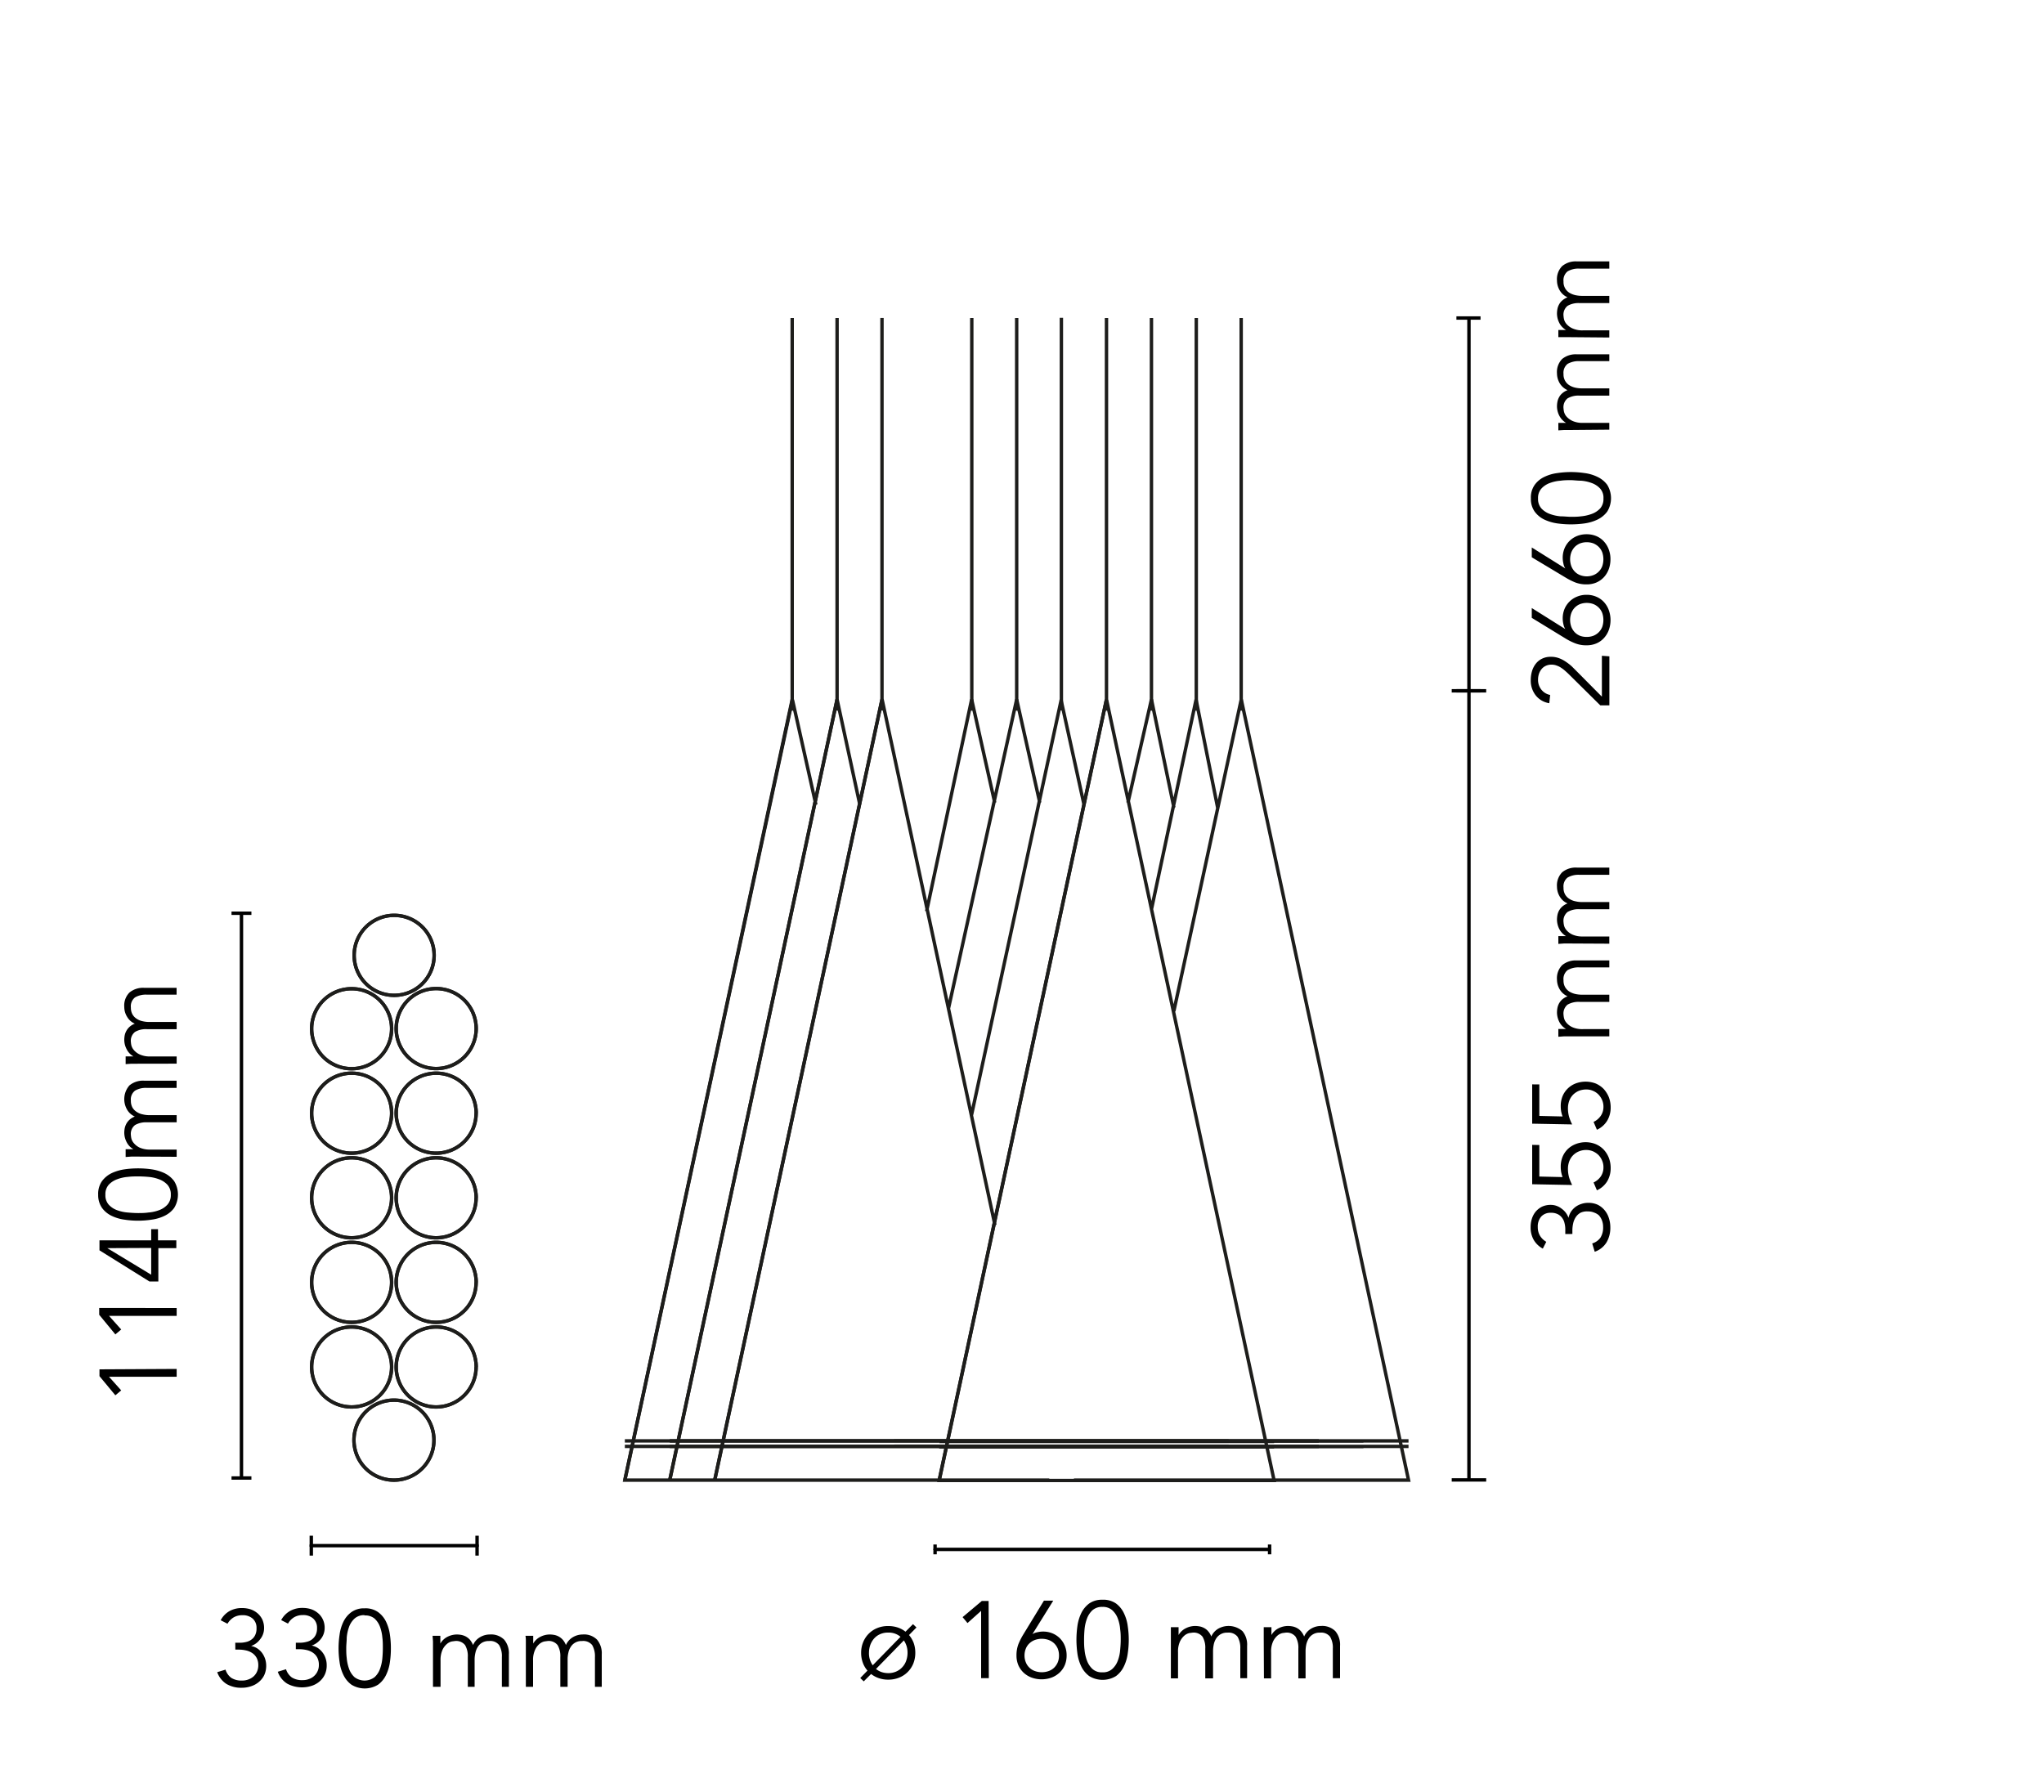 <svg id="fucsia_12" data-name="fucsia 12" xmlns="http://www.w3.org/2000/svg" viewBox="0 0 300 263"><defs><style>.cls-1,.cls-3{fill:none;stroke-width:0.5px;}.cls-1{stroke:#1d1d1b;stroke-miterlimit:3.86;}.cls-2{isolation:isolate;}.cls-3{stroke:#000;}</style></defs><title>fucsia-12-suspension-castiglioni-flos-F2413000-spech-tech-02-300x263</title><path class="cls-1" d="M57.48,200.65a5.87,5.87,0,1,0-5.87,5.87,5.87,5.87,0,0,0,5.87-5.87"/><path class="cls-1" d="M57.48,200.65a5.87,5.87,0,1,0-5.87,5.87A5.87,5.87,0,0,0,57.48,200.65Z"/><path class="cls-1" d="M57.48,188.23a5.87,5.87,0,1,0-5.87,5.87,5.87,5.87,0,0,0,5.87-5.87"/><path class="cls-1" d="M57.48,188.23a5.87,5.87,0,1,0-5.87,5.87A5.87,5.87,0,0,0,57.48,188.23Z"/><path class="cls-1" d="M57.48,175.81a5.87,5.87,0,1,0-5.87,5.88,5.87,5.87,0,0,0,5.87-5.88"/><path class="cls-1" d="M57.48,175.81a5.87,5.87,0,1,0-5.87,5.88A5.87,5.87,0,0,0,57.48,175.81Z"/><path class="cls-1" d="M57.48,163.4a5.87,5.87,0,1,0-5.87,5.87,5.87,5.87,0,0,0,5.87-5.87"/><path class="cls-1" d="M57.48,163.4a5.87,5.87,0,1,0-5.87,5.87A5.87,5.87,0,0,0,57.48,163.4Z"/><path class="cls-1" d="M57.48,151a5.87,5.87,0,1,0-5.87,5.87A5.87,5.87,0,0,0,57.48,151"/><path class="cls-1" d="M57.48,151a5.87,5.87,0,1,0-5.87,5.87A5.87,5.87,0,0,0,57.48,151Z"/><path class="cls-1" d="M69.89,200.65A5.87,5.87,0,1,0,64,206.52a5.87,5.87,0,0,0,5.87-5.87"/><path class="cls-1" d="M69.89,200.65A5.87,5.87,0,1,0,64,206.52,5.87,5.87,0,0,0,69.89,200.65Z"/><path class="cls-1" d="M69.89,188.23A5.87,5.87,0,1,0,64,194.1a5.87,5.87,0,0,0,5.87-5.87"/><path class="cls-1" d="M69.89,188.23A5.87,5.87,0,1,0,64,194.1,5.87,5.87,0,0,0,69.89,188.23Z"/><path class="cls-1" d="M69.89,175.81A5.87,5.87,0,1,0,64,181.69a5.87,5.87,0,0,0,5.87-5.88"/><path class="cls-1" d="M69.89,175.81A5.87,5.87,0,1,0,64,181.69,5.87,5.87,0,0,0,69.89,175.81Z"/><path class="cls-1" d="M69.89,163.4A5.87,5.87,0,1,0,64,169.27a5.87,5.87,0,0,0,5.87-5.87"/><path class="cls-1" d="M69.89,163.4A5.87,5.87,0,1,0,64,169.27,5.87,5.87,0,0,0,69.89,163.4Z"/><path class="cls-1" d="M69.89,151A5.87,5.87,0,1,0,64,156.85,5.87,5.87,0,0,0,69.89,151"/><path class="cls-1" d="M69.89,151A5.87,5.87,0,1,0,64,156.85,5.87,5.87,0,0,0,69.89,151Z"/><path class="cls-1" d="M63.72,140.23a5.87,5.87,0,1,0-5.87,5.87,5.87,5.87,0,0,0,5.87-5.87"/><path class="cls-1" d="M63.72,140.23a5.87,5.87,0,1,0-5.87,5.87A5.87,5.87,0,0,0,63.72,140.23Z"/><path class="cls-1" d="M63.69,211.39a5.87,5.87,0,1,0-5.87,5.87,5.87,5.87,0,0,0,5.87-5.87"/><path class="cls-1" d="M63.69,211.39a5.87,5.87,0,1,0-5.87,5.87A5.87,5.87,0,0,0,63.69,211.39Z"/><path class="cls-1" d="M91.71,217.26l24.56-114.59Z"/><path class="cls-1" d="M116.27,46.68v57.63m-24.56,108h49.11m-49.11-.81h49.11M169,46.68v57.63m-24.56,108h49.12m-49.12-.81h49.12M142.63,46.68v57.63m-31.14,108h49.1m-49.1-.81h49.1"/><path class="cls-1" d="M98.3,217.26l24.56-114.59Z"/><path class="cls-1" d="M122.86,46.68v57.63m-24.56,108h49.11m-49.11-.81h49.11M175.58,46.68v57.63M151,212.34h49.11M151,211.53h49.11M149.22,46.68v57.63m-24.55,108h49.11m-49.11-.81h49.11m-18-164.85v57.63m-24.55,108h49.1m-49.1-.81h49.1M129.45,102.67,104.9,217.26Zm0-56v57.63m-24.55,108H154m-49.1-.81H154M182.17,46.68v57.63m-24.55,108h49.11m-49.11-.81h49.11"/><path class="cls-1" d="M137.85,217.26,162.4,102.67Z"/><path class="cls-1" d="M162.4,46.68v57.63m-24.55,113H187L162.4,102.67Zm0-4.92H187m-49.11-.81H187m-67.25-93.47-3.44-15.39L91.71,217.26h49.11M126.2,118.11l-3.34-15.44L98.3,217.26h49.11m-4.84-53.49,13.2-61.1m1.85,114.59h49.11L182.18,102.67l-9.89,45.74M159.08,118l-3.36-15.3m23,15.87-3.17-15.87L169,133.48m3.3-14.94L169,102.67l-3.45,15.15m-19.52,62-16.57-77.19L104.9,217.26H154m-1.39-99.44-3.39-15.15-10,45.31M146,117.82l-3.39-15.15L136,133.76"/><g class="cls-2"><path d="M133.42,240a4,4,0,0,1,.68,1.16,4.28,4.28,0,0,1,.24,1.45,4.22,4.22,0,0,1-.29,1.57,3.73,3.73,0,0,1-2.08,2.07,4.2,4.2,0,0,1-1.61.3,4.15,4.15,0,0,1-1.4-.23,3.94,3.94,0,0,1-1.11-.6l-1.08,1.08-.51-.49,1.06-1.09a3.56,3.56,0,0,1-.69-1.18,4.17,4.17,0,0,1-.24-1.43,4.07,4.07,0,0,1,.3-1.57,3.73,3.73,0,0,1,2.08-2.07,4.09,4.09,0,0,1,1.59-.29,4.45,4.45,0,0,1,1.39.21,3.65,3.65,0,0,1,1.15.62L134,238.4l.51.49Zm-1.25.26a2.65,2.65,0,0,0-1.81-.62,2.79,2.79,0,0,0-1.18.23,2.54,2.54,0,0,0-.88.63,3,3,0,0,0-.56.94,3.46,3.46,0,0,0-.2,1.17,3,3,0,0,0,.55,1.83Zm-3.6,4.72a2.72,2.72,0,0,0,.8.45,3.11,3.11,0,0,0,1,.16,2.8,2.8,0,0,0,1.18-.24,2.54,2.54,0,0,0,.88-.63,2.64,2.64,0,0,0,.57-.94,3.42,3.42,0,0,0,.2-1.17,3.13,3.13,0,0,0-.54-1.82Z"/><path d="M145.13,246.33H144v-9.88l-2,1.79-.72-.87L144.1,235h1Z"/><path d="M151.53,239.87l0,0a2,2,0,0,1,.73-.28,3.69,3.69,0,0,1,.84-.1,3.58,3.58,0,0,1,1.36.26,3.36,3.36,0,0,1,1.1.73,3.4,3.4,0,0,1,.73,1.11,3.71,3.71,0,0,1,.26,1.4,3.64,3.64,0,0,1-.27,1.43,3.27,3.27,0,0,1-.77,1.1,3.54,3.54,0,0,1-1.16.72,4.31,4.31,0,0,1-2.95,0,3.49,3.49,0,0,1-1.17-.72,3.41,3.41,0,0,1-.77-1.1,3.64,3.64,0,0,1-.27-1.43,4.6,4.6,0,0,1,.28-1.65,10.06,10.06,0,0,1,.7-1.39l3.05-5h1.37ZM150.37,243a2.57,2.57,0,0,0,.19,1,2.18,2.18,0,0,0,.52.78,2.13,2.13,0,0,0,.8.5,3,3,0,0,0,2.05,0,2.21,2.21,0,0,0,.8-.5,2.48,2.48,0,0,0,.52-.78,2.57,2.57,0,0,0,.18-1,2.64,2.64,0,0,0-.18-1,2.43,2.43,0,0,0-.52-.77,2.52,2.52,0,0,0-.8-.5,3,3,0,0,0-2.05,0,2.41,2.41,0,0,0-.8.5,2.14,2.14,0,0,0-.52.77A2.64,2.64,0,0,0,150.37,243Z"/><path d="M161.8,234.82a3.24,3.24,0,0,1,2,.55,3.77,3.77,0,0,1,1.16,1.43,6.09,6.09,0,0,1,.56,1.9,13.58,13.58,0,0,1,.15,2,13.82,13.82,0,0,1-.15,2,6.11,6.11,0,0,1-.56,1.89,3.77,3.77,0,0,1-1.16,1.43,3.75,3.75,0,0,1-3.94,0,3.89,3.89,0,0,1-1.17-1.43,6.39,6.39,0,0,1-.56-1.89,15.36,15.36,0,0,1-.14-2,15.09,15.09,0,0,1,.14-2,6.37,6.37,0,0,1,.56-1.9,3.89,3.89,0,0,1,1.17-1.43A3.24,3.24,0,0,1,161.8,234.82Zm0,1.05a2.09,2.09,0,0,0-1.47.5,3.17,3.17,0,0,0-.8,1.23,6.09,6.09,0,0,0-.35,1.57c-.05.55-.07,1.05-.07,1.5s0,1,.07,1.5a6.09,6.09,0,0,0,.35,1.57,3.17,3.17,0,0,0,.8,1.23,2,2,0,0,0,1.47.5,2,2,0,0,0,1.46-.5,3.08,3.08,0,0,0,.81-1.23,5.7,5.7,0,0,0,.34-1.57c.05-.55.08-1,.08-1.5s0-.95-.08-1.5a5.7,5.7,0,0,0-.34-1.57,3.08,3.08,0,0,0-.81-1.23A2.05,2.05,0,0,0,161.8,235.87Z"/><path d="M171.85,240.51c0-.28,0-.55,0-.83s0-.56,0-.83h1.13V240h0a2.5,2.5,0,0,1,1.07-1,3.05,3.05,0,0,1,1.35-.33,3.83,3.83,0,0,1,.65.06,2.25,2.25,0,0,1,.66.23,2,2,0,0,1,.6.47,2.44,2.44,0,0,1,.47.79,2.56,2.56,0,0,1,1-1.14,3.1,3.1,0,0,1,3.58.35,3.08,3.08,0,0,1,.68,2.16v4.75h-1V242a3.26,3.26,0,0,0-.4-1.75,1.67,1.67,0,0,0-1.49-.6,1.84,1.84,0,0,0-1.64.84,2.58,2.58,0,0,0-.36.87,4.9,4.9,0,0,0-.11,1v4H176.9V242a3.17,3.17,0,0,0-.4-1.75,1.65,1.65,0,0,0-1.49-.6l-.44.06a1.67,1.67,0,0,0-.71.35,2.67,2.67,0,0,0-.66.86,3.55,3.55,0,0,0-.3,1.61v3.83h-1.05Z"/><path d="M185.48,240.51c0-.28,0-.55,0-.83s0-.56,0-.83h1.13V240h0a2.47,2.47,0,0,1,1.06-1,3.05,3.05,0,0,1,1.35-.33,3.83,3.83,0,0,1,.65.06,2.25,2.25,0,0,1,.66.23,2,2,0,0,1,.6.47,2.64,2.64,0,0,1,.48.79,2.48,2.48,0,0,1,1-1.14,2.78,2.78,0,0,1,1.45-.41,2.73,2.73,0,0,1,2.13.76,3.08,3.08,0,0,1,.69,2.16v4.75h-1.06V242a3.17,3.17,0,0,0-.4-1.75,1.66,1.66,0,0,0-1.49-.6,1.84,1.84,0,0,0-1.64.84,3.07,3.07,0,0,0-.36.87,4.9,4.9,0,0,0-.11,1v4h-1.06V242a3.17,3.17,0,0,0-.4-1.75,1.64,1.64,0,0,0-1.48-.6l-.44.06a1.71,1.71,0,0,0-.72.35,2.67,2.67,0,0,0-.66.86,3.55,3.55,0,0,0-.3,1.61v3.83h-1.05Z"/></g><line class="cls-3" x1="137.24" y1="227.43" x2="186.34" y2="227.43"/><line class="cls-3" x1="137.24" y1="227.35" x2="137.24" y2="227.51"/><line class="cls-3" x1="186.34" y1="227.35" x2="186.34" y2="227.51"/><line class="cls-3" x1="137.24" y1="226.71" x2="137.24" y2="228.15"/><line class="cls-3" x1="186.34" y1="226.71" x2="186.34" y2="228.15"/><g class="cls-2"><path d="M229.74,181.14v-.59a3.69,3.69,0,0,0-.11-1,2,2,0,0,0-.36-.79,1.72,1.72,0,0,0-.65-.54,2.13,2.13,0,0,0-1-.2,1.82,1.82,0,0,0-1.41.55,2.21,2.21,0,0,0-.51,1.55,2.46,2.46,0,0,0,.32,1.26,2.6,2.6,0,0,0,.93.9l-.51,1a3.41,3.41,0,0,1-1.35-1.31,3.65,3.65,0,0,1-.44-1.83,4,4,0,0,1,.19-1.26,3.13,3.13,0,0,1,.57-1.05,3,3,0,0,1,.92-.71,3,3,0,0,1,1.26-.26,2.58,2.58,0,0,1,.88.15,2.5,2.5,0,0,1,.75.42,2.76,2.76,0,0,1,1,1.35l0-.05a2.72,2.72,0,0,1,.36-.88,3,3,0,0,1,.65-.69,3,3,0,0,1,.87-.44,3,3,0,0,1,1-.16,3.27,3.27,0,0,1,1.4.28,3.18,3.18,0,0,1,1,.79,3.3,3.3,0,0,1,.63,1.15,4.26,4.26,0,0,1,.22,1.39,4.18,4.18,0,0,1-.55,2.18,3.29,3.29,0,0,1-1.74,1.39l-.37-1.22a2.31,2.31,0,0,0,1.21-.85,2.8,2.8,0,0,0,.39-1.6,2.57,2.57,0,0,0-.16-.91,2.43,2.43,0,0,0-.45-.76A2.05,2.05,0,0,0,234,178a2.24,2.24,0,0,0-.91-.18A2.27,2.27,0,0,0,232,178a2,2,0,0,0-.71.64,2.64,2.64,0,0,0-.39.92,4.7,4.7,0,0,0-.12,1.08v.49Z"/><path d="M225.93,168.07v4.63l3.41.08a5,5,0,0,1-.21-.76,4.87,4.87,0,0,1-.06-.76,3.8,3.8,0,0,1,.27-1.46,3.41,3.41,0,0,1,.76-1.13,3.52,3.52,0,0,1,1.15-.73,4,4,0,0,1,2.95,0,3.53,3.53,0,0,1,1.17.8,3.83,3.83,0,0,1,.76,1.21,4.13,4.13,0,0,1,.27,1.51,3.77,3.77,0,0,1-.51,1.94,3.43,3.43,0,0,1-1.51,1.32l-.49-1.15a2.64,2.64,0,0,0,1.06-.89,2.31,2.31,0,0,0,.39-1.33,2.38,2.38,0,0,0-.2-1,2.64,2.64,0,0,0-.53-.81,2.82,2.82,0,0,0-.8-.54,2.55,2.55,0,0,0-1-.2,2.74,2.74,0,0,0-1.08.21,2.56,2.56,0,0,0-.86.58,2.48,2.48,0,0,0-.55.88,3.1,3.1,0,0,0-.19,1.12,4.57,4.57,0,0,0,.16,1.21,6.63,6.63,0,0,0,.46,1.14l-5.87-.11v-5.78Z"/><path d="M225.93,159.18v4.62l3.41.08a5.26,5.26,0,0,1-.21-.75,5,5,0,0,1-.06-.77,3.83,3.83,0,0,1,.27-1.46,3.4,3.4,0,0,1,1.91-1.86,4.17,4.17,0,0,1,2.95,0,3.69,3.69,0,0,1,1.17.8,4.07,4.07,0,0,1,.76,1.21,4.17,4.17,0,0,1,.27,1.51,3.75,3.75,0,0,1-.51,1.94,3.39,3.39,0,0,1-1.51,1.33l-.49-1.15a2.66,2.66,0,0,0,1.06-.9,2.28,2.28,0,0,0,.39-1.32,2.43,2.43,0,0,0-.2-1,2.72,2.72,0,0,0-.53-.8,2.46,2.46,0,0,0-.8-.54,2.38,2.38,0,0,0-1-.2,2.92,2.92,0,0,0-1.08.2,2.72,2.72,0,0,0-.86.58,2.57,2.57,0,0,0-.55.88,3.14,3.14,0,0,0-.19,1.12,4.52,4.52,0,0,0,.16,1.21,6.32,6.32,0,0,0,.46,1.14l-5.87-.11v-5.77Z"/><path d="M230.38,152.12l-.83,0-.83.06v-1.14h1.13v0a2.53,2.53,0,0,1-1-1.06,3.12,3.12,0,0,1-.33-1.35,3.74,3.74,0,0,1,.06-.65,2.42,2.42,0,0,1,.23-.67,2.34,2.34,0,0,1,.47-.6,2.85,2.85,0,0,1,.79-.47,2.45,2.45,0,0,1-1.14-1,2.81,2.81,0,0,1-.41-1.44,2.73,2.73,0,0,1,.76-2.13,3.1,3.1,0,0,1,2.16-.69h4.76V142h-4.37a3.17,3.17,0,0,0-1.75.4,1.65,1.65,0,0,0-.6,1.49,1.91,1.91,0,0,0,.23,1,2,2,0,0,0,.61.65,3,3,0,0,0,.88.36,4.74,4.74,0,0,0,1,.11h4v1.05h-4.37a3.26,3.26,0,0,0-1.75.4,1.67,1.67,0,0,0-.6,1.49,3.37,3.37,0,0,0,.06.44,1.62,1.62,0,0,0,.35.71,2.5,2.5,0,0,0,.87.67,3.63,3.63,0,0,0,1.6.29h3.84v1.06Z"/><path d="M230.38,138.49l-.83,0-.83.06v-1.14h1.13v0a2.59,2.59,0,0,1-1-1.06,3.12,3.12,0,0,1-.33-1.36,3.63,3.63,0,0,1,.06-.64,2.31,2.31,0,0,1,.23-.67,2.34,2.34,0,0,1,.47-.6,2.63,2.63,0,0,1,.79-.47,2.45,2.45,0,0,1-1.14-1,2.81,2.81,0,0,1-.41-1.44,2.73,2.73,0,0,1,.76-2.13,3.1,3.1,0,0,1,2.16-.69h4.76v1.06h-4.37a3.17,3.17,0,0,0-1.75.4,1.64,1.64,0,0,0-.6,1.48,1.92,1.92,0,0,0,.23,1,1.87,1.87,0,0,0,.61.64,2.55,2.55,0,0,0,.88.36,4.17,4.17,0,0,0,1,.12h4v1.05h-4.37a3.17,3.17,0,0,0-1.75.4,1.66,1.66,0,0,0-.6,1.49,3.61,3.61,0,0,0,.06.44,1.62,1.62,0,0,0,.35.71,2.5,2.5,0,0,0,.87.67,3.63,3.63,0,0,0,1.6.29h3.84v1.06Z"/></g><g class="cls-2"><path d="M236.21,96.34v7.2h-1.33L230.29,99c-.17-.17-.36-.34-.55-.51a4.71,4.71,0,0,0-.61-.47,2.78,2.78,0,0,0-.67-.33,2,2,0,0,0-.73-.13,1.91,1.91,0,0,0-.84.17,1.68,1.68,0,0,0-.62.47,2.18,2.18,0,0,0-.39.7,2.66,2.66,0,0,0-.14.85,2.28,2.28,0,0,0,.48,1.47,2.17,2.17,0,0,0,1.3.79l-.13,1.21a3.14,3.14,0,0,1-2-1.16,3.51,3.51,0,0,1-.72-2.23,4.59,4.59,0,0,1,.18-1.3,3.29,3.29,0,0,1,.55-1.09,2.58,2.58,0,0,1,.92-.75,2.79,2.79,0,0,1,1.29-.28,3.29,3.29,0,0,1,1.2.2,4.46,4.46,0,0,1,1,.52,6.93,6.93,0,0,1,.92.72l.84.84,3.54,3.57v-6Z"/><path d="M229.74,92.34l0,0a2.06,2.06,0,0,1-.28-.73,3.69,3.69,0,0,1-.1-.84,3.63,3.63,0,0,1,.26-1.37,3.31,3.31,0,0,1,.73-1.09,3.25,3.25,0,0,1,1.11-.73,3.53,3.53,0,0,1,1.4-.27,3.48,3.48,0,0,1,1.43.28,3.15,3.15,0,0,1,1.1.76,3.49,3.49,0,0,1,.72,1.17,4.31,4.31,0,0,1,0,3,3.54,3.54,0,0,1-.72,1.16,3.17,3.17,0,0,1-1.1.77,3.64,3.64,0,0,1-1.43.27,4.33,4.33,0,0,1-1.64-.28,8.64,8.64,0,0,1-1.4-.69l-5-3.06V89.25Zm3.15,1.15a2.66,2.66,0,0,0,1-.18A2.31,2.31,0,0,0,235.17,92a3.18,3.18,0,0,0,0-2,2.29,2.29,0,0,0-.51-.8,2.38,2.38,0,0,0-.77-.52,2.84,2.84,0,0,0-2,0,2.28,2.28,0,0,0-.77.52,2.41,2.41,0,0,0-.5.8,3,3,0,0,0,0,2,2.52,2.52,0,0,0,.5.8,2.28,2.28,0,0,0,.77.52A2.64,2.64,0,0,0,232.89,93.49Z"/><path d="M229.74,83.44l0,0a2,2,0,0,1-.28-.73,3.69,3.69,0,0,1-.1-.84,3.58,3.58,0,0,1,.26-1.36,3.36,3.36,0,0,1,.73-1.1,3.4,3.4,0,0,1,1.11-.73,3.71,3.71,0,0,1,1.4-.26,3.64,3.64,0,0,1,1.43.27,3.17,3.17,0,0,1,1.1.77,3.49,3.49,0,0,1,.72,1.17,4,4,0,0,1,.26,1.47,4.13,4.13,0,0,1-.26,1.47,3.49,3.49,0,0,1-.72,1.17,3.31,3.31,0,0,1-1.1.77,3.64,3.64,0,0,1-1.43.27,4.54,4.54,0,0,1-1.64-.28,9.62,9.62,0,0,1-1.4-.7l-5-3V80.36Zm3.15,1.16a2.66,2.66,0,0,0,1-.19,2.23,2.23,0,0,0,.77-.52,2.29,2.29,0,0,0,.51-.8,3.18,3.18,0,0,0,0-2,2.38,2.38,0,0,0-.51-.8,2.55,2.55,0,0,0-.77-.52,2.84,2.84,0,0,0-2,0,2.43,2.43,0,0,0-.77.52,2.52,2.52,0,0,0-.5.8,3,3,0,0,0,0,2,2.41,2.41,0,0,0,.5.8,2.14,2.14,0,0,0,.77.52A2.64,2.64,0,0,0,232.89,84.6Z"/><path d="M224.69,73.17a3.19,3.19,0,0,1,.56-2A3.66,3.66,0,0,1,226.67,70a6.17,6.17,0,0,1,1.9-.56,13.58,13.58,0,0,1,2-.15,13.82,13.82,0,0,1,2,.15,6,6,0,0,1,1.89.56,3.77,3.77,0,0,1,1.43,1.16,3.75,3.75,0,0,1,0,3.94,3.89,3.89,0,0,1-1.43,1.17,6.6,6.6,0,0,1-1.89.56,15.36,15.36,0,0,1-2,.14,15.09,15.09,0,0,1-2-.14,6.77,6.77,0,0,1-1.9-.56,3.78,3.78,0,0,1-1.42-1.17A3.17,3.17,0,0,1,224.69,73.17Zm1.05,0a2.09,2.09,0,0,0,.5,1.47,3.17,3.17,0,0,0,1.23.8,6.09,6.09,0,0,0,1.57.35c.55,0,1.05.07,1.5.07s1,0,1.51-.07a6.11,6.11,0,0,0,1.56-.35,3.2,3.2,0,0,0,1.24-.8,2.09,2.09,0,0,0,.49-1.47,2,2,0,0,0-.49-1.46,3.11,3.11,0,0,0-1.24-.81,5.71,5.71,0,0,0-1.56-.34c-.56,0-1.06-.08-1.51-.08s-.95,0-1.5.08a5.7,5.7,0,0,0-1.57.34,3.08,3.08,0,0,0-1.23.81A2.05,2.05,0,0,0,225.74,73.17Z"/><path d="M230.38,63.12c-.28,0-.55,0-.83,0l-.83.05V62.07h1.13v0a2.62,2.62,0,0,1-1-1.07,3.05,3.05,0,0,1-.33-1.35,3.83,3.83,0,0,1,.06-.65,2.25,2.25,0,0,1,.23-.66,2,2,0,0,1,.47-.6,2.44,2.44,0,0,1,.79-.47,2.56,2.56,0,0,1-1.14-1,2.85,2.85,0,0,1-.41-1.45,2.73,2.73,0,0,1,.76-2.13,3.14,3.14,0,0,1,2.16-.68h4.76v1h-4.37a3.26,3.26,0,0,0-1.75.4,1.66,1.66,0,0,0-.6,1.49,1.84,1.84,0,0,0,.84,1.64,2.76,2.76,0,0,0,.88.36,4.74,4.74,0,0,0,1,.11h4v1.06h-4.37a3.17,3.17,0,0,0-1.75.4,1.65,1.65,0,0,0-.6,1.49,3.61,3.61,0,0,0,.06.44,1.73,1.73,0,0,0,.35.71,2.61,2.61,0,0,0,.87.66,3.48,3.48,0,0,0,1.6.3h3.84v1Z"/><path d="M230.38,49.49c-.28,0-.55,0-.83,0l-.83,0V48.44h1.13v0a2.53,2.53,0,0,1-1-1.06,3.05,3.05,0,0,1-.33-1.35,3.83,3.83,0,0,1,.06-.65,2.25,2.25,0,0,1,.23-.66,2,2,0,0,1,.47-.6,2.64,2.64,0,0,1,.79-.48,2.48,2.48,0,0,1-1.14-1,2.87,2.87,0,0,1-.41-1.45,2.73,2.73,0,0,1,.76-2.13,3.1,3.1,0,0,1,2.16-.69h4.76v1.06h-4.37a3.17,3.17,0,0,0-1.75.4,1.66,1.66,0,0,0-.6,1.49,1.84,1.84,0,0,0,.84,1.64,3,3,0,0,0,.88.36,4.74,4.74,0,0,0,1,.11h4v1.06h-4.37a3.17,3.17,0,0,0-1.75.4,1.64,1.64,0,0,0-.6,1.48,3.37,3.37,0,0,0,.06.44,1.71,1.71,0,0,0,.35.72,2.61,2.61,0,0,0,.87.66,3.48,3.48,0,0,0,1.6.3h3.84v1.05Z"/></g><line class="cls-3" x1="215.6" y1="217.23" x2="215.6" y2="101.44"/><line class="cls-3" x1="213.76" y1="101.4" x2="217.3" y2="101.4"/><line class="cls-3" x1="213.07" y1="217.23" x2="218.13" y2="217.23"/><line class="cls-3" x1="215.6" y1="101.4" x2="215.6" y2="46.69"/><line class="cls-3" x1="213.76" y1="46.68" x2="217.3" y2="46.68"/><line class="cls-3" x1="213.07" y1="101.4" x2="218.13" y2="101.4"/><g class="cls-2"><path d="M25.93,200.94v1.15H16l1.79,2-.86.72L14.6,202v-1Z"/><path d="M25.93,192v1.15H16l1.79,2-.86.72-2.37-2.88v-1Z"/><path d="M22.19,182.06v-1.64h1v1.64h2.69v1.15H23.24v4.89H21.93l-7.33-4.57v-1.47Zm-6.44,1.15v0l6.44,3.9v-3.93Z"/><path d="M14.41,175.37a3.24,3.24,0,0,1,.56-2,3.86,3.86,0,0,1,1.42-1.17,6.77,6.77,0,0,1,1.9-.56,14,14,0,0,1,3.95,0,6.77,6.77,0,0,1,1.9.56,3.86,3.86,0,0,1,1.42,1.17,3.75,3.75,0,0,1,0,3.94,3.74,3.74,0,0,1-1.42,1.16,6.17,6.17,0,0,1-1.9.56,13.08,13.08,0,0,1-3.95,0,6.17,6.17,0,0,1-1.9-.56A3.74,3.74,0,0,1,15,177.34,3.26,3.26,0,0,1,14.41,175.37Zm1.06,0a2.06,2.06,0,0,0,.49,1.46,3.08,3.08,0,0,0,1.23.81,5.78,5.78,0,0,0,1.57.34c.56.05,1.06.08,1.51.08s.94,0,1.5-.08a5.78,5.78,0,0,0,1.57-.34,3.08,3.08,0,0,0,1.23-.81,2.07,2.07,0,0,0,.5-1.46,2.09,2.09,0,0,0-.5-1.47,3.17,3.17,0,0,0-1.23-.8,5.79,5.79,0,0,0-1.57-.35c-.56-.05-1.06-.07-1.5-.07s-.95,0-1.51.07a5.79,5.79,0,0,0-1.57.35,3.17,3.17,0,0,0-1.23.8A2.09,2.09,0,0,0,15.47,175.37Z"/><path d="M20.11,169.77l-.84,0-.83.06v-1.14h1.14v0a2.47,2.47,0,0,1-1-1.06,3,3,0,0,1-.34-1.36,3.72,3.72,0,0,1,.06-.64,2.45,2.45,0,0,1,.24-.67,2.34,2.34,0,0,1,.47-.6,2.65,2.65,0,0,1,.78-.47,2.38,2.38,0,0,1-1.13-1,3.06,3.06,0,0,1,.34-3.57,3.12,3.12,0,0,1,2.17-.69h4.75v1.06H21.56a3.11,3.11,0,0,0-1.74.4,1.62,1.62,0,0,0-.61,1.48,2,2,0,0,0,.23,1,1.9,1.9,0,0,0,.62.64,2.42,2.42,0,0,0,.87.36,4.19,4.19,0,0,0,1,.12h4v1.05H21.56a3.2,3.2,0,0,0-1.74.4,1.64,1.64,0,0,0-.61,1.49,3.61,3.61,0,0,0,.06.44,1.65,1.65,0,0,0,.36.71,2.55,2.55,0,0,0,.86.67,3.66,3.66,0,0,0,1.6.29h3.84v1.06Z"/><path d="M20.11,156.14c-.28,0-.56,0-.84,0l-.83.06v-1.14h1.14v0a2.44,2.44,0,0,1-1-1.07,2.94,2.94,0,0,1-.34-1.35,3.83,3.83,0,0,1,.06-.65,2.28,2.28,0,0,1,.24-.66,2.34,2.34,0,0,1,.47-.6,2.45,2.45,0,0,1,.78-.47,2.38,2.38,0,0,1-1.13-1,2.74,2.74,0,0,1-.42-1.45,2.7,2.7,0,0,1,.76-2.12,3.12,3.12,0,0,1,2.17-.69h4.75V146H21.56a3.2,3.2,0,0,0-1.74.4,1.65,1.65,0,0,0-.61,1.49,2,2,0,0,0,.23,1,1.84,1.84,0,0,0,.62.65,2.42,2.42,0,0,0,.87.36,4.2,4.2,0,0,0,1,.11h4v1.06H21.56a3.11,3.11,0,0,0-1.74.4,1.64,1.64,0,0,0-.61,1.49,3.61,3.61,0,0,0,.06.44,1.71,1.71,0,0,0,.36.71,2.42,2.42,0,0,0,.86.66,3.51,3.51,0,0,0,1.6.3h3.84v1.06Z"/></g><line class="cls-3" x1="35.44" y1="216.95" x2="35.44" y2="134.05"/><line class="cls-3" x1="35.28" y1="216.95" x2="35.61" y2="216.95"/><line class="cls-3" x1="35.28" y1="134.05" x2="35.61" y2="134.05"/><line class="cls-3" x1="33.98" y1="216.95" x2="36.9" y2="216.95"/><line class="cls-3" x1="33.98" y1="134.05" x2="36.9" y2="134.05"/><g class="cls-2"><path d="M34.53,241.13h.59a3.69,3.69,0,0,0,1-.11,2,2,0,0,0,.79-.36,1.64,1.64,0,0,0,.54-.65,2.13,2.13,0,0,0,.2-1,1.79,1.79,0,0,0-.55-1.41,2.19,2.19,0,0,0-1.55-.51,2.46,2.46,0,0,0-1.26.32,2.68,2.68,0,0,0-.9.93l-1-.51a3.33,3.33,0,0,1,1.3-1.35,3.65,3.65,0,0,1,1.83-.44,4.07,4.07,0,0,1,1.27.19,3.18,3.18,0,0,1,1,.57,2.81,2.81,0,0,1,.71.92,3,3,0,0,1,.26,1.26,2.58,2.58,0,0,1-.15.88,2.5,2.5,0,0,1-.42.75,2.76,2.76,0,0,1-1.35,1l.05,0a2.72,2.72,0,0,1,.88.36,2.85,2.85,0,0,1,.69.65,3.26,3.26,0,0,1,.45.87,3.32,3.32,0,0,1,.16,1,3.27,3.27,0,0,1-.29,1.4,3,3,0,0,1-.79,1,3.3,3.3,0,0,1-1.15.63,4.22,4.22,0,0,1-1.39.22,4.27,4.27,0,0,1-2.18-.54,3.4,3.4,0,0,1-1.39-1.75l1.22-.37a2.37,2.37,0,0,0,.85,1.21,2.8,2.8,0,0,0,1.6.39,2.53,2.53,0,0,0,.91-.16,2.32,2.32,0,0,0,.76-.45,2.05,2.05,0,0,0,.51-.72,2.24,2.24,0,0,0,.18-.91,2.27,2.27,0,0,0-.24-1.08,2,2,0,0,0-.64-.71,2.64,2.64,0,0,0-.92-.39,4.7,4.7,0,0,0-1.08-.12h-.49Z"/><path d="M43.42,241.13H44A3.74,3.74,0,0,0,45,241a2,2,0,0,0,.79-.36,1.83,1.83,0,0,0,.54-.65,2.13,2.13,0,0,0,.2-1,1.79,1.79,0,0,0-.56-1.41,2.17,2.17,0,0,0-1.54-.51,2.46,2.46,0,0,0-1.26.32,2.59,2.59,0,0,0-.9.93l-1-.51a3.35,3.35,0,0,1,1.31-1.35,3.62,3.62,0,0,1,1.83-.44,4,4,0,0,1,1.26.19,3.09,3.09,0,0,1,1,.57,2.68,2.68,0,0,1,.71.92,2.84,2.84,0,0,1,.27,1.26,2.58,2.58,0,0,1-.15.88,2.5,2.5,0,0,1-.42.75,2.89,2.89,0,0,1-.62.59,2.79,2.79,0,0,1-.73.37l.05,0a2.72,2.72,0,0,1,.88.36,3,3,0,0,1,.68.65,2.77,2.77,0,0,1,.45.87,3,3,0,0,1,.16,1,3.13,3.13,0,0,1-.29,1.4,3,3,0,0,1-.78,1,3.3,3.3,0,0,1-1.15.63,4.6,4.6,0,0,1-3.57-.32,3.35,3.35,0,0,1-1.39-1.75l1.21-.37a2.38,2.38,0,0,0,.86,1.21,2.79,2.79,0,0,0,1.59.39,2.49,2.49,0,0,0,.91-.16,2.14,2.14,0,0,0,1.46-2.08,2.27,2.27,0,0,0-.24-1.08,2,2,0,0,0-.64-.71,2.72,2.72,0,0,0-.92-.39,4.83,4.83,0,0,0-1.08-.12h-.5Z"/><path d="M53.5,236.08a3.17,3.17,0,0,1,2,.56,3.78,3.78,0,0,1,1.17,1.42,6.45,6.45,0,0,1,.56,1.9,13.53,13.53,0,0,1,.14,2,13.76,13.76,0,0,1-.14,2,6.3,6.3,0,0,1-.56,1.89,3.81,3.81,0,0,1-1.17,1.43,3.73,3.73,0,0,1-3.93,0,3.81,3.81,0,0,1-1.17-1.43,6,6,0,0,1-.56-1.89,13.82,13.82,0,0,1-.15-2,13.58,13.58,0,0,1,.15-2,6.17,6.17,0,0,1,.56-1.9,3.78,3.78,0,0,1,1.17-1.42A3.14,3.14,0,0,1,53.5,236.08Zm0,1a2.09,2.09,0,0,0-1.46.5,3.08,3.08,0,0,0-.81,1.23,6.09,6.09,0,0,0-.34,1.57c0,.55-.07,1-.07,1.5s0,.95.07,1.51a6.1,6.1,0,0,0,.34,1.56,3,3,0,0,0,.81,1.24,2.44,2.44,0,0,0,2.93,0,3,3,0,0,0,.81-1.24,6.1,6.1,0,0,0,.34-1.56c.05-.56.07-1.06.07-1.51s0-1-.07-1.5a6.09,6.09,0,0,0-.34-1.57,3.08,3.08,0,0,0-.81-1.23A2.09,2.09,0,0,0,53.5,237.13Z"/><path d="M63.55,241.77c0-.27,0-.55,0-.83l-.06-.83h1.14v1.14h0a2.55,2.55,0,0,1,1.06-1,3.12,3.12,0,0,1,1.36-.33,3.63,3.63,0,0,1,.64.06,2.42,2.42,0,0,1,.67.23,2.34,2.34,0,0,1,.6.47,2.85,2.85,0,0,1,.47.79,2.45,2.45,0,0,1,1-1.14,2.81,2.81,0,0,1,1.44-.41,2.73,2.73,0,0,1,2.13.76,3.1,3.1,0,0,1,.69,2.16v4.76H73.66v-4.37a3.17,3.17,0,0,0-.4-1.75,1.64,1.64,0,0,0-1.48-.6,1.92,1.92,0,0,0-1,.23,1.87,1.87,0,0,0-.64.61,2.55,2.55,0,0,0-.36.88,4.17,4.17,0,0,0-.12,1v4h-1v-4.37a3.17,3.17,0,0,0-.4-1.75,1.66,1.66,0,0,0-1.49-.6l-.44.06a1.62,1.62,0,0,0-.71.35,2.5,2.5,0,0,0-.67.87,3.63,3.63,0,0,0-.29,1.6v3.84H63.55Z"/><path d="M77.18,241.77c0-.27,0-.55,0-.83s0-.55-.06-.83h1.14v1.14h0a2.52,2.52,0,0,1,1.07-1,3.05,3.05,0,0,1,1.35-.33,3.83,3.83,0,0,1,.65.06,2.25,2.25,0,0,1,.66.23,2.34,2.34,0,0,1,.6.47,2.63,2.63,0,0,1,.47.79,2.5,2.5,0,0,1,1-1.14,2.82,2.82,0,0,1,1.45-.41,2.69,2.69,0,0,1,2.12.76,3.1,3.1,0,0,1,.69,2.16v4.76h-1v-4.37a3.26,3.26,0,0,0-.4-1.75,1.67,1.67,0,0,0-1.49-.6,1.86,1.86,0,0,0-1,.23,1.81,1.81,0,0,0-.65.61,2.55,2.55,0,0,0-.36.88,4.17,4.17,0,0,0-.11,1v4H82.24v-4.37a3.17,3.17,0,0,0-.4-1.75,1.66,1.66,0,0,0-1.49-.6l-.44.06a1.67,1.67,0,0,0-.71.35,2.37,2.37,0,0,0-.66.87,3.48,3.48,0,0,0-.3,1.6v3.84H77.18Z"/></g><line class="cls-3" x1="45.69" y1="226.88" x2="70.02" y2="226.88"/><line class="cls-3" x1="45.69" y1="226.71" x2="45.69" y2="227.05"/><line class="cls-3" x1="70.02" y1="226.71" x2="70.02" y2="227.05"/><line class="cls-3" x1="45.69" y1="225.42" x2="45.69" y2="228.34"/><line class="cls-3" x1="70.02" y1="225.42" x2="70.02" y2="228.34"/></svg>